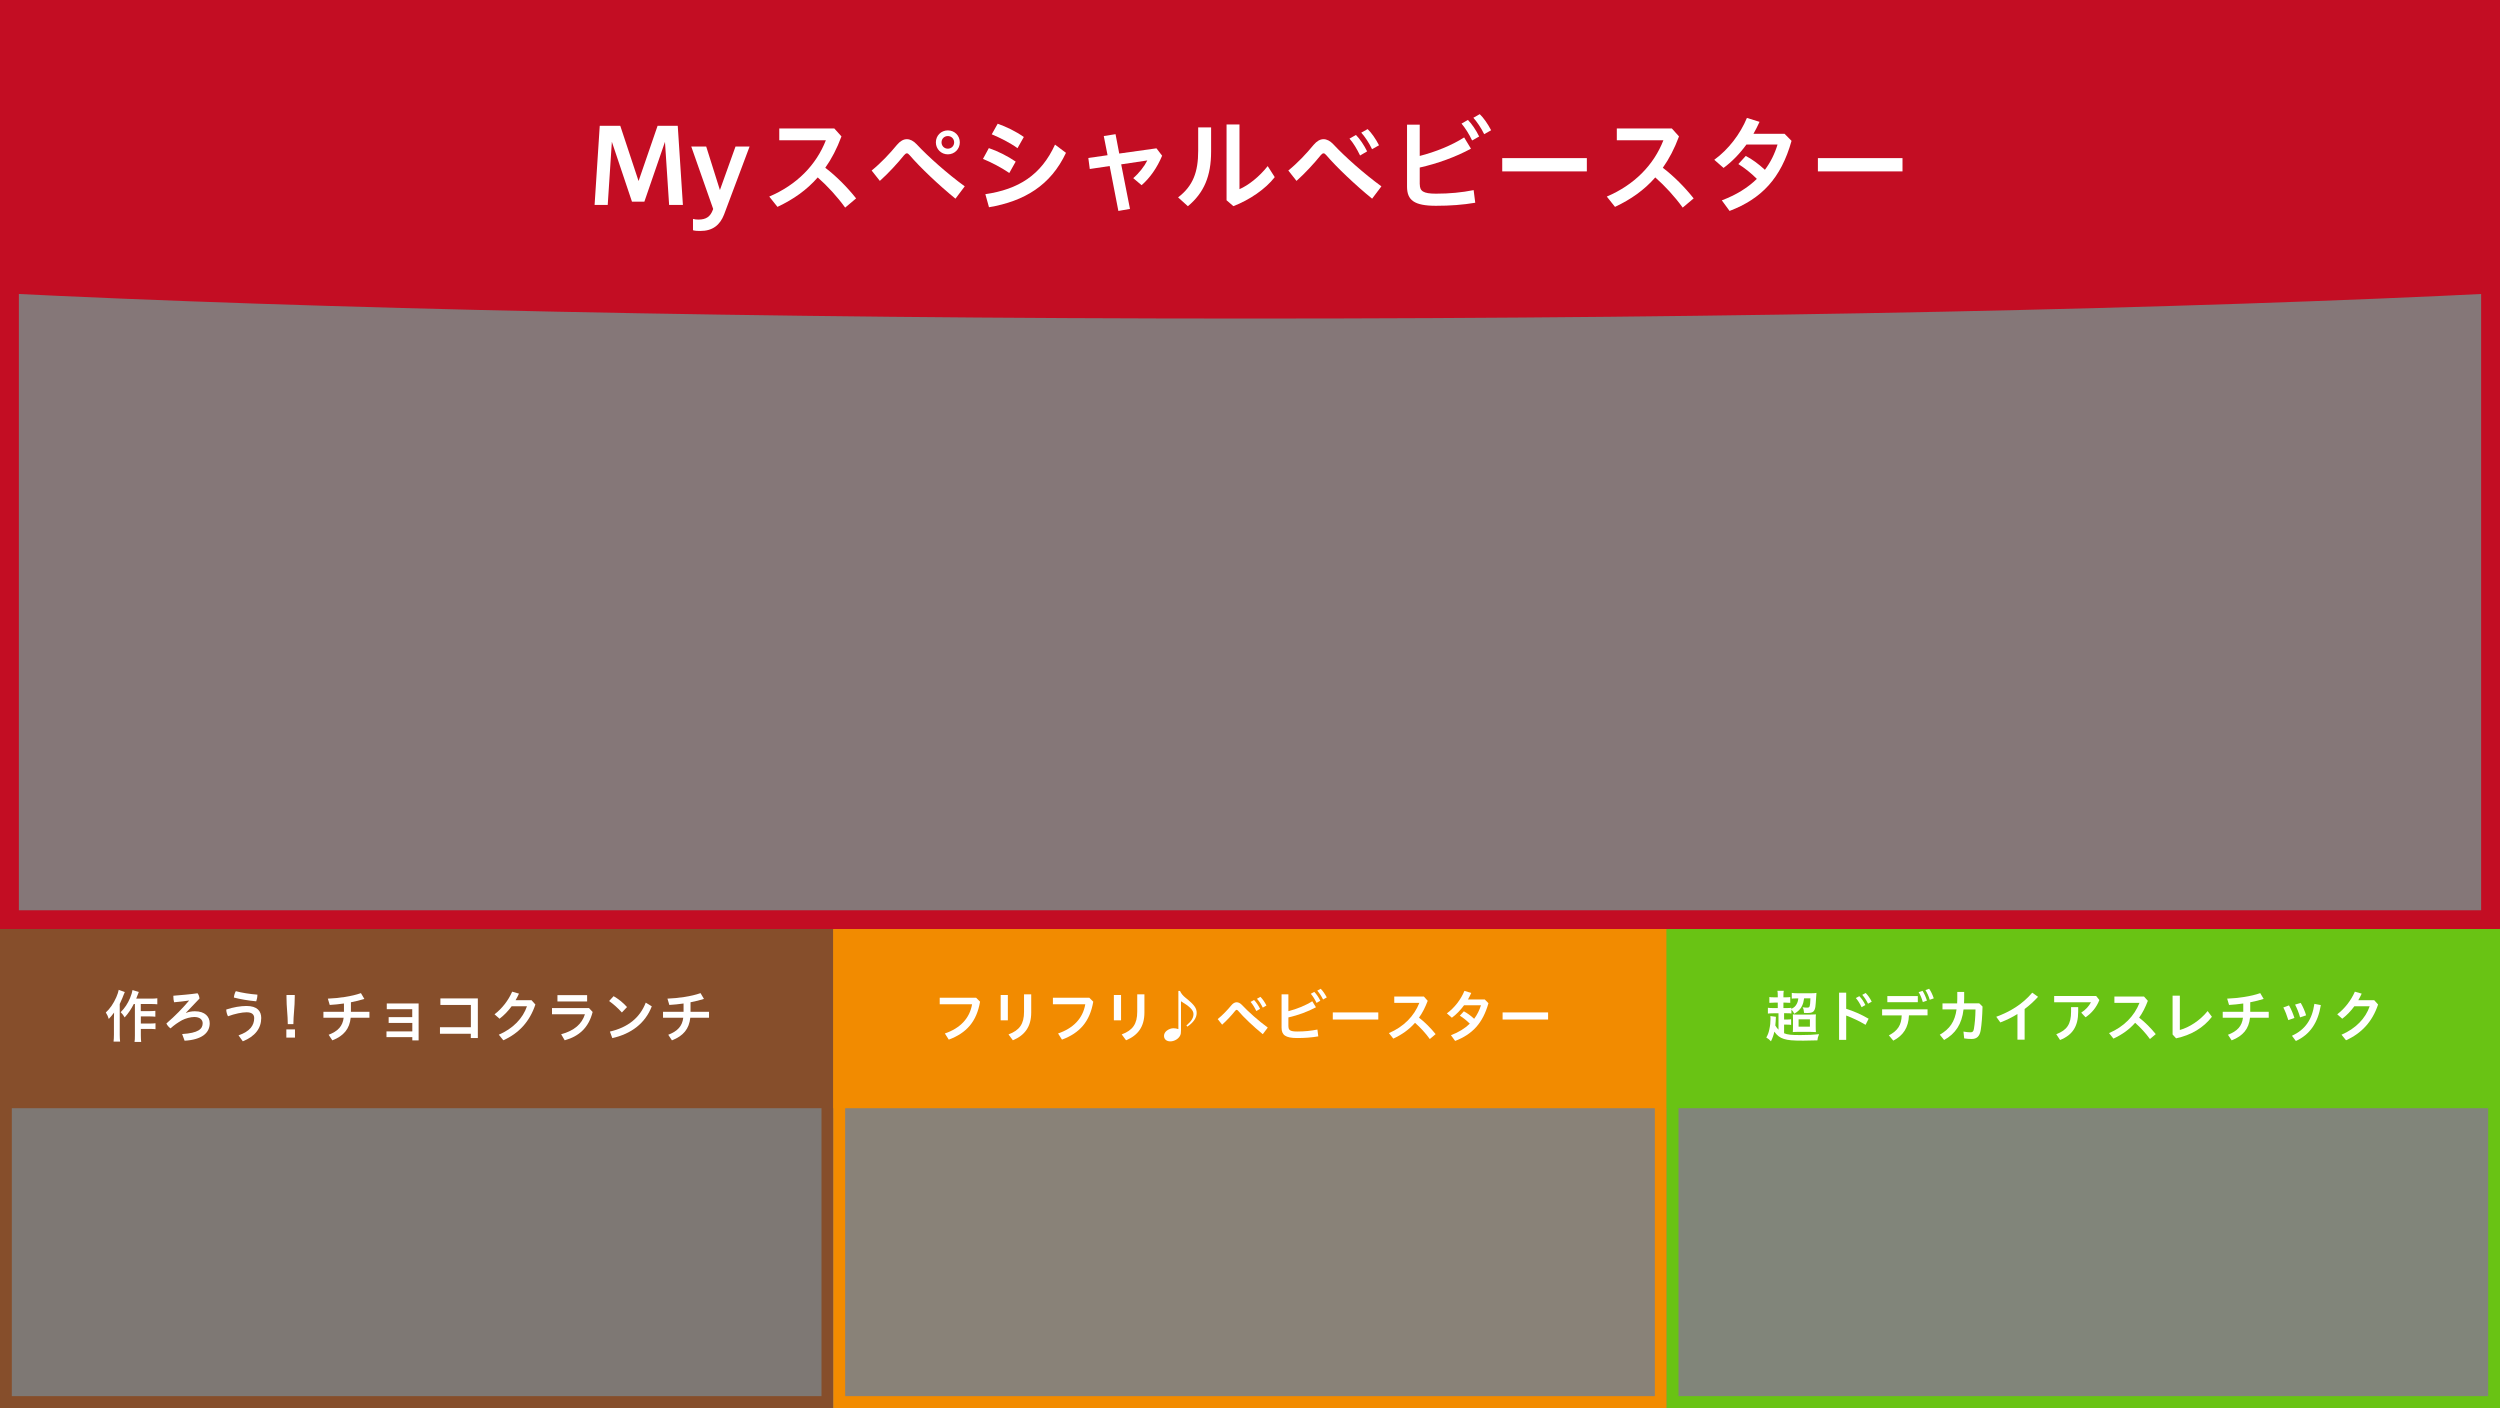 <?xml version="1.0" encoding="utf-8"?>
<!-- Generator: Adobe Illustrator 21.1.0, SVG Export Plug-In . SVG Version: 6.00 Build 0)  -->
<svg version="1.1" id="レイヤー_1" xmlns="http://www.w3.org/2000/svg" xmlns:xlink="http://www.w3.org/1999/xlink" x="0px"
	 y="0px" viewBox="0 0 3445.2 1940.3" style="enable-background:new 0 0 3445.2 1940.3;" xml:space="preserve">
<rect x="0" y="0" width="3445.2" height="1940.3" fill="#808080" stroke="none"/>
<style type="text/css">
	.st0{opacity:8.000000e-02;fill:#C30D23;}
	.st1{fill:#C30D23;}
	.st2{opacity:0.1;fill:#74340B;}
	.st3{fill:#864E2B;}
	.st4{fill:#FFFFFF;}
	.st5{opacity:8.000000e-02;fill:#F2971B;}
	.st6{fill:#F28B00;}
	.st7{opacity:8.000000e-02;fill:#8EC43E;}
	.st8{fill:#69C314;}
</style>
<rect x="0" class="st0" width="3445.2" height="1280.4"/>
<g>
	<path class="st1" d="M3419.2,26v1228.4H26V26H3419.2 M3445.2,0H0v1280.4h3445.2V0L3445.2,0z"/>
</g>
<rect y="1280.4" class="st2" width="1148.4" height="659.9"/>
<g>
	<rect y="1280.4" class="st3" width="1148.4" height="246.8"/>
</g>
<g>
	<g>
		<path class="st4" d="M172,1367.1c-0.9,2-1.1,2.4-1.8,4.3c-1.2,3.3-1.2,3.3-5.2,12.2v42.4c0,3.5,0.2,6.6,0.5,9.4h-9
			c0.3-3,0.5-5.5,0.5-9.5v-21.8c0-1.9,0-2.3,0.2-8.7c-2.7,3.7-4.5,5.9-7.3,8.8c-1.1-3.5-2.1-5.8-4.1-8.9
			c5.7-5.1,10.6-12.3,14.5-21.1c1.7-4,2.7-7.1,3.3-10.1L172,1367.1z M184.4,1383.5c-3.4,6.8-7.3,12.7-12.6,18.6
			c-1.8-3.1-2.8-4.4-5.5-7.2c5.8-5.9,9.6-11.7,12.9-19.4c1.9-4.6,3-8.4,3.4-11.1l8.7,2.6c-0.8,1.8-1,2.5-1.6,4.1
			c-1.2,3.1-1.2,3.4-2,5.1h20.8c3.8,0,6.2-0.2,8.3-0.5v8.3c-2.2-0.2-4.9-0.4-8.3-0.4h-14.5v9.8h12.5c3.2,0,5.3-0.2,7.6-0.4v8.1
			c-2.5-0.2-4.8-0.4-7.6-0.4h-12.4v9.8h12.6c3.3,0,5.3-0.1,7.6-0.4v8.2c-2.5-0.2-4.8-0.4-7.6-0.4h-12.6v8.8c0,4.6,0.2,7.1,0.5,9.2
			h-9.2c0.4-2.3,0.5-4.5,0.5-9.2v-43.1H184.4z"/>
		<path class="st4" d="M260.4,1378.8c-6.5,1-12.6,1.7-20.5,2.4c-0.7-2.3-1-5.4-1-8.1c0-0.3,0-0.5,0-0.9c10.5-0.9,23.3-1.9,33.3-3.4
			c1.5,1.8,2.5,4.5,2.7,7.3l-18.7,19.6l0.2,0.2c3.7-1.6,8-2.3,12.2-2.3c14,0,20.4,7.6,20.4,16.5c0,13.5-10.9,22.7-34.6,24.1
			l-3.4-9.2c22.3-1.4,28.3-7,28.3-14.9c0-4.6-3.7-8.6-11.5-8.6c-5.1,0-12.1,1.9-16.9,4.4c-5.8,3.2-11.1,6.9-15.9,11.3
			c-2.3-1.6-4.7-4.3-5.7-6.8c12.3-10.5,22.2-20.9,31.2-31.4L260.4,1378.8z"/>
		<path class="st4" d="M328.7,1426.8c15.7-5.4,21.6-13.7,21.6-23.8c0-5.1-3.3-8-10.5-8c-6.2,0-16.2,2-25.6,5.5
			c-1.3-2.4-2.4-6-2.4-9.3c9.5-3.2,20-4.9,27.8-4.9c14.9,0,20.4,7.1,20.4,16.6c0,14-8.4,25.4-25.4,32.1L328.7,1426.8z M354.7,1370.7
			c0,0.2,0,0.3,0,0.5c0,3-0.7,6.2-1.6,8.7c-10-0.9-22.2-2.9-30.8-5.2c0.2-2.8,1.3-6.5,2.7-8.8C333,1368.1,344.2,1369.9,354.7,1370.7
			z"/>
		<path class="st4" d="M406.5,1429.9h-11.9v-11.3h11.9V1429.9z M396.6,1411.4c0-12.2-1.8-23.2-1.8-37.4v-2.8h11.4v2.7
			c0,14.1-1.9,25.3-1.9,37.4H396.6z"/>
		<path class="st4" d="M474,1382.9c-6.7,1-13.4,1.6-19.6,2l-2.6-8.7c15.1-0.6,33-3.1,45.6-7.6l4.7,8c-5.8,1.8-12.1,3.4-18.5,4.6
			v13.1h25.5v8.2h-25.8c-1.6,15.2-9.4,25-25.3,31.2l-5.1-7.7c13-5,19.3-12,20.7-23.5h-27.9v-8.2H474V1382.9z"/>
		<path class="st4" d="M535.6,1409.7v-8h32.5v-10.9H533v-7.9h43.9v50.9h-8.7v-4.5h-35.6v-7.9h35.6v-11.7H535.6z"/>
		<path class="st4" d="M648.9,1415.6v-30.7h-42v-9h51.6v54.6h-9.7v-5.9h-42.5v-9H648.9z"/>
		<path class="st4" d="M732.6,1378.5l5.2,5.8c-7.9,23.7-22.8,39.7-44.2,49.3l-6.2-7.7c19.4-8.3,33.2-22.5,38.8-39.2h-21.1
			c-4.9,6.7-10.6,12.6-16.7,17.2l-6.9-6.1c10.3-7.9,19-19,24.3-31.2l9.4,2.7c-1.4,3.1-3,6.2-4.7,9.1H732.6z"/>
		<path class="st4" d="M816.7,1394.6c-5.5,21.6-18.6,33.5-38.5,39l-4.9-8.3c18.1-5,28.5-14,32.8-27.6h-45.4v-8.5h51L816.7,1394.6z
			 M809.1,1371.4v8.7h-40.9v-8.7H809.1z"/>
		<path class="st4" d="M845.6,1372.8c6.5,3.7,12.9,8.8,18.5,15l-7.1,7.5c-5.5-6.2-12.1-11.9-17.6-15.8L845.6,1372.8z M840.5,1421.6
			c24.8-5.8,41.3-18.9,49.4-39.9l8.3,5.1c-9,23.7-28.8,38.1-54.4,43.8L840.5,1421.6z"/>
		<path class="st4" d="M942,1382.9c-6.7,1-13.4,1.6-19.6,2l-2.6-8.7c15.1-0.6,33-3.1,45.6-7.6l4.7,8c-5.8,1.8-12.1,3.4-18.5,4.6
			v13.1h25.5v8.2h-25.8c-1.6,15.2-9.4,25-25.3,31.2l-5.1-7.7c13-5,19.3-12,20.7-23.5h-27.9v-8.2H942V1382.9z"/>
	</g>
</g>
<g>
	<path class="st3" d="M1132.1,1296.7V1924H16.3v-627.2H1132.1 M1148.4,1280.4H0v659.9h1148.4V1280.4L1148.4,1280.4z"/>
</g>
<rect x="1148.4" y="1280.4" class="st5" width="1148.4" height="659.9"/>
<g>
	<rect x="1148.4" y="1280.4" class="st6" width="1148.4" height="246.8"/>
</g>
<g>
	<g>
		<path class="st4" d="M1350.6,1380.4c-4.7,27.5-18.7,43.2-43.1,52.3l-5.4-8.5c20.9-7.1,34.2-20.7,37.5-40.2H1295v-9h50.2
			L1350.6,1380.4z"/>
		<path class="st4" d="M1379,1371.2h9.9v34.9h-9.9V1371.2z M1421.1,1370.3v25c0,19.7-9,31.5-25.3,38.3l-6-8.1
			c15.3-5.7,21.4-14.5,21.4-31.2v-24H1421.1z"/>
		<path class="st4" d="M1506.6,1380.4c-4.7,27.5-18.7,43.2-43.1,52.3l-5.4-8.5c20.9-7.1,34.2-20.7,37.5-40.2H1451v-9h50.2
			L1506.6,1380.4z"/>
		<path class="st4" d="M1535,1371.2h9.9v34.9h-9.9V1371.2z M1577.1,1370.3v25c0,19.7-9,31.5-25.3,38.3l-6-8.1
			c15.3-5.7,21.4-14.5,21.4-31.2v-24H1577.1z"/>
		<path class="st4" d="M1626.2,1365.7c1.6,3.4,3.5,6,7.7,9.4c12.9,10.3,15.2,14.7,15.2,21c0,6.6-4.5,13.1-12.9,18.7l-1.2-1.6
			c7.2-6.1,9.7-10.8,9.7-15.8c0-5.3-5-10.3-17.2-17.6v40.3c0,3.3-0.2,5-1.2,7c-2.3,4.7-8.1,8-13.5,8c-5.3,0-8.7-3-8.7-7.6
			c0-2.6,1.3-5.1,3.5-6.9c2.6-2.2,6.4-3.6,9.4-3.6c2.5,0,4.6,0.4,6.9,1.2v-52.6H1626.2z"/>
		<path class="st4" d="M1678.1,1404.4c6.8-5.5,13.4-12.5,18.8-19c2.3-2.8,4.8-4.2,7.3-4.2c2.4,0,4.9,1.2,7.3,3.7
			c8.7,9.3,23,22,35.6,31.2l-6.9,9.1c-12.3-10-26.4-23.3-33.9-32.2c-0.8-0.9-1.4-1.4-2-1.4c-0.7,0-1.4,0.5-2.2,1.5
			c-4.4,5.6-11.6,13.4-17.9,19L1678.1,1404.4z M1728.2,1378.1c2.9,2.9,6.1,7.6,8.3,12.2l-5.2,3c-2.3-4.9-5.1-9.4-7.9-12.6
			L1728.2,1378.1z M1736.9,1373.7c2.9,2.8,5.9,7.1,8.4,12l-5.1,2.9c-2.2-4.7-5.4-9.4-8-12.2L1736.9,1373.7z"/>
		<path class="st4" d="M1775.6,1414.6c0,5,2.5,6.9,12,6.9c10.1,0,19-0.9,27.9-2.7l1.2,9.4c-9.2,1.6-18.6,2.3-29.1,2.3
			c-16.2,0-21.5-4.2-21.5-14.3v-45.9h9.4v23.2c11.6-3,23.8-7.9,32.9-13.7l5.1,8.3c-11.2,6.1-25,11.1-38,14V1414.6z M1811.2,1366.9
			c3,3,6.1,7.6,8.3,12.2l-5.2,3c-2.3-4.9-5.1-9.3-7.9-12.6L1811.2,1366.9z M1820,1362.6c2.9,2.8,5.8,7,8.4,11.9l-5.1,2.9
			c-2.2-4.6-5.5-9.4-8-12.2L1820,1362.6z"/>
		<path class="st4" d="M1899.4,1395.2v9.8h-62.7v-9.8H1899.4z"/>
		<path class="st4" d="M1970.4,1431.9c-5.8-8.1-13.2-16.1-20.4-22.4c-8.2,9.4-18.1,16.3-29.9,21.8l-6.1-7.6
			c20.4-8.7,34.8-23.4,42-41.7h-34.6v-8.7h40.8l5.3,5.9c-3.4,9-7.3,16.6-12,23.2c8.1,6.2,16.2,14.4,22.9,22.7L1970.4,1431.9z"/>
		<path class="st4" d="M2017.7,1385.2c-5.1,6.9-10.8,12.9-16.9,17.3l-6.9-6c10.5-7.6,19.3-19.1,24.2-31l9.4,2.9
			c-1.4,3-2.9,6.1-4.5,8.9h23.1l5.1,5.2c-7.8,27.8-22.3,42.9-45.9,52l-5.8-7.9c10.6-4,19.2-9.3,26-15.9c-4.4-4.4-9.2-8.2-13.7-11
			l5.5-6c4.5,2.3,9.6,6,14.2,10.3c4.1-5.5,7.3-11.8,9.4-18.7H2017.7z"/>
		<path class="st4" d="M2133.4,1395.2v9.8h-62.7v-9.8H2133.4z"/>
	</g>
</g>
<g>
	<path class="st6" d="M2280.5,1296.7V1924H1164.7v-627.2H2280.5 M2296.8,1280.4H1148.4v659.9h1148.4V1280.4L2296.8,1280.4z"/>
</g>
<rect x="2296.8" y="1280.4" class="st7" width="1148.4" height="659.9"/>
<g>
	<rect x="2296.8" y="1280.4" class="st8" width="1148.4" height="246.8"/>
</g>
<g>
	<g>
		<path class="st4" d="M2450.9,1396.4h-6.8c-3.7,0-5.9,0.2-7.8,0.4v-8c2,0.3,3.7,0.4,7.9,0.4h5.7v-7.5h-4.6c-3.1,0-4.8,0.1-7,0.3v-8
			c1.7,0.3,3.5,0.4,7.1,0.4h4.5v-2.1c0-3.4-0.1-4.9-0.5-6.9h8.8c-0.4,1.9-0.5,3.5-0.5,6.9v2.1h2.7c3.6,0,5-0.1,6.7-0.4v8
			c-2.1-0.2-3.7-0.3-6.7-0.3h-2.7v7.5h4.1c3.3,0,5-0.1,6.8-0.4v1.5c3.5-1.7,5.4-3.3,6.9-5.9c1.6-2.5,2.3-5,2.7-8.5h-3.1
			c-2.9,0-4.3,0.1-5.9,0.3v-7.9c2.1,0.3,4.8,0.5,8.1,0.5h18.3c4,0,6.2-0.2,7.6-0.5c-0.2,1.9-0.2,2-0.5,7.2c-0.2,3.8-0.7,10.4-1,12.2
			c-1.2,6.6-3.6,8.3-11.2,8.3c-0.9,0-1.6,0-4.4-0.1c-0.3-4.1-0.6-5.1-1.9-7.8c2.7,0.4,4.6,0.5,6.2,0.5c2,0,2.9-0.5,3.3-1.6
			c0.7-2,1-5.1,1.2-11.2h-8.7c-0.6,4.2-1.4,7.3-2.8,10.3c-2,4.4-5.5,7.9-10.8,10.9c-1.2-2.4-2-3.7-3.9-5.8v5.5
			c-1.9-0.3-3.6-0.4-7.1-0.4h-3v8.7h3.5c2.8,0,4.2-0.1,6.2-0.4v7.8c-2-0.3-3.3-0.4-6.2-0.4h-3.5v11.9c4.8,2,9.9,2.5,22.2,2.5
			c10.9,0,18.8-0.4,26-1.2c-1.6,4-1.9,5.1-2.3,8.5c-10.2,0.2-16.6,0.4-19.3,0.4c-14.6,0-21.1-0.5-27-2.4c-5.3-1.6-9.7-5-13-10
			c-1.2,5.2-2.5,8.8-4.7,13.3c-2.1-2.3-3.7-3.6-6.4-5.2c2.3-4.2,3.2-6.6,4.2-11.4c1.1-4.9,1.6-9.5,1.6-14.5c0-1.5-0.1-2.3-0.2-3.7
			l7.6,1c-0.1,1.6-0.1,1.6-0.3,6.2c-0.1,2-0.2,3.2-0.5,5.8c1.3,2.3,2.5,3.8,4.4,5.8V1396.4z M2470.9,1404.1c0-3.5-0.1-4.8-0.2-6.2
			c2,0.2,3.4,0.3,6.8,0.3h16.7c3.7,0,5.9-0.1,8.3-0.3c-0.2,2.1-0.3,3.6-0.3,7.7v8.7c0,4.4,0.1,6,0.3,8c-2.3-0.2-4.7-0.3-8-0.3h-15.6
			c-3.8,0-6.1,0.1-8.3,0.3c0.2-2.1,0.3-3.9,0.3-7.6V1404.1z M2478.6,1414.8h15.6v-10.1h-15.6V1414.8z"/>
		<path class="st4" d="M2544.2,1390.2c9.6,3,20.7,7.7,30.9,13.7l-4.2,8.4c-8.5-5.1-18.3-9.7-26.7-12.8v33.5h-9.8V1368h9.8V1390.2z
			 M2562.3,1372.8c3,2.9,6.2,7.6,8.3,12.2l-5.2,3c-2.3-5-5.1-9.4-7.9-12.6L2562.3,1372.8z M2571,1368.4c2.9,2.8,5.9,7,8.4,12
			l-5.1,2.8c-2.2-4.6-5.4-9.4-8-12.2L2571,1368.4z"/>
		<path class="st4" d="M2593.7,1390.9h62.6v8.3h-25.6c-0.6,16.7-7.8,27.8-21.6,34.9l-6.1-7.3c12.2-6.3,17.3-14.2,17.7-27.5h-27
			V1390.9z M2600.9,1372.7h42v8.4h-42V1372.7z M2649.4,1365.5c2.3,3.3,4.5,8.5,6.1,13.4l-5.7,2c-1.5-5.2-3.5-10.1-5.8-13.7
			L2649.4,1365.5z M2658.5,1362.6c2.3,3.1,4.6,7.9,6.4,13.2l-5.6,2c-1.3-4.9-3.8-10.1-5.9-13.3L2658.5,1362.6z"/>
		<path class="st4" d="M2676.9,1391.1v-8.3h20.2c0.1-2.1,0.2-4.3,0.2-6.6v-9.2h9.5v8.8c-0.1,2.3-0.1,4.6-0.2,6.9h21l4.5,4.4
			c-0.4,14.3-1.2,24.2-2.5,32.4c-1.4,8.7-5.5,12.3-12.5,12.3c-3.3,0-7.2-0.3-10.3-0.8l-1-9.4c4,0.7,6.7,1,9.8,1c2.6,0,4-1,4.6-4.8
			c1.2-7.1,2-15.1,2.2-26.7h-16.5c-2.3,20.2-11.2,33.6-26.8,42.1l-5.9-7.3c13.5-7.8,20.7-17.7,23.1-34.9H2676.9z"/>
		<path class="st4" d="M2790.1,1432.7h-9.9v-35.3c-7.5,4.7-15.4,8.5-23.6,11.6l-5.6-7.8c19.8-7.3,36.1-17.4,49.6-33.2l8,5.7
			c-5.8,6.3-11.9,11.9-18.5,16.8V1432.7z"/>
		<path class="st4" d="M2893.1,1378.1c-3.8,9.9-10.7,18.3-19.1,23.8l-5.9-6.4c6.1-3.9,10.8-9.1,13.4-14.3h-50.7v-8.6h57.9
			L2893.1,1378.1z M2863.9,1387.8v6.6c0,20-7.8,32-25,38.8l-5.2-8c14.9-5.6,20.4-14,20.4-31.1v-6.2H2863.9z"/>
		<path class="st4" d="M2962.8,1431.9c-5.8-8.1-13.2-16.1-20.4-22.4c-8.2,9.4-18.1,16.3-29.9,21.8l-6.1-7.6
			c20.4-8.7,34.8-23.4,42-41.7h-34.6v-8.7h40.8l5.3,5.9c-3.4,9-7.3,16.6-12,23.2c8.1,6.2,16.2,14.4,22.9,22.7L2962.8,1431.9z"/>
		<path class="st4" d="M3004,1372.1v47.3c12.8-3.5,27.8-13,38.3-26.1l5.9,7.9c-11.5,15-28.5,25.3-49.4,29.7l-4.8-5.3v-53.5H3004z"/>
		<path class="st4" d="M3091.4,1382.9c-6.7,1-13.4,1.6-19.6,2l-2.6-8.7c15.1-0.6,33-3.1,45.6-7.6l4.7,8c-5.8,1.8-12.1,3.4-18.5,4.6
			v13.1h25.5v8.2h-25.8c-1.6,15.2-9.4,25-25.3,31.2l-5.1-7.7c13-5,19.3-12,20.7-23.5h-27.9v-8.2h28.3V1382.9z"/>
		<path class="st4" d="M3154.4,1385.5c3,5,5.5,11.2,7.5,17.3l-8.4,3c-1.9-6.2-4.3-12.5-6.9-17.4L3154.4,1385.5z M3198.3,1385.1
			c-3.9,24.1-14.8,40.5-34.4,49.5l-5.4-7.2c17.9-8.3,27.7-21.8,30.9-44L3198.3,1385.1z M3170.6,1382.1c3.1,5.3,5.8,11.5,7.4,17.1
			l-8.3,2.8c-1.6-6.1-4.3-12.5-6.9-17.6L3170.6,1382.1z"/>
		<path class="st4" d="M3272,1378.5l5.2,5.8c-7.9,23.7-22.8,39.7-44.2,49.3l-6.2-7.7c19.4-8.3,33.2-22.5,38.8-39.2h-21.1
			c-4.9,6.7-10.6,12.6-16.7,17.2l-6.9-6.1c10.3-7.9,19-19,24.3-31.2l9.4,2.7c-1.4,3.1-3,6.2-4.7,9.1H3272z"/>
	</g>
</g>
<g>
	<path class="st8" d="M3428.9,1296.7V1924H2313.1v-627.2H3428.9 M3445.2,1280.4H2296.8v659.9h1148.4V1280.4L3445.2,1280.4z"/>
</g>
<path class="st1" d="M0,0v403.9c430.2,21.6,1042.8,35.1,1722.6,35.1c679.8,0,1292.4-13.5,1722.6-35.1V0H0z"/>
<g>
	<path class="st4" d="M819.4,282.4l7.1-109h28.3l25.2,76.1l26.2-76.1h27.8l7.1,109h-19l-5.7-86.9L888,277.9h-17.1l-27.7-82.5
		l-5.7,87H819.4z"/>
	<path class="st4" d="M955,301.7c2.8,0.7,4.9,0.9,7.5,0.9c10.7,0,16.4-4.1,19.9-13.5l0.4-1.2l-30.2-86h20.6l18.9,60l21.5-60h19.4
		c-5.5,14.9-28.6,76.3-35.2,93.8c-5.7,14.6-15.8,22.6-32.8,22.6c-3,0-7.2-0.1-10-1V301.7z"/>
	<path class="st4" d="M1164.7,286.1c-10.9-15.1-24.5-29.9-37.8-41.6c-15.2,17.4-33.6,30.3-55.5,40.6l-11.3-14.2
		c38-16.2,64.7-43.5,78-77.6h-64.2V177h75.8l9.9,11c-6.2,16.7-13.6,30.9-22.3,43.2c15.1,11.5,30.2,26.7,42.5,42.2L1164.7,286.1z"/>
	<path class="st4" d="M1201.2,235c12.6-10.2,24.9-23.2,34.9-35.4c4.4-5.2,9-7.8,13.6-7.8c4.5,0,9.1,2.3,13.5,7
		c16.1,17.3,42.8,40.9,66.3,58l-12.8,17c-22.9-18.6-49-43.4-63.1-59.9c-1.5-1.7-2.6-2.6-3.8-2.6c-1.3,0-2.6,1-4.1,2.8
		c-8.3,10.4-21.6,24.9-33.2,35.2L1201.2,235z M1322.7,196.2c0,9.3-7.3,16.5-16.5,16.5s-16.5-7.2-16.5-16.5s7.2-16.5,16.5-16.5
		S1322.7,186.9,1322.7,196.2z M1297.5,196.2c0,4.9,3.8,8.7,8.7,8.7s8.7-3.8,8.7-8.7s-3.8-8.7-8.7-8.7S1297.5,191.2,1297.5,196.2z"/>
	<path class="st4" d="M1362.7,204.1c11.7,3.9,26,11,37,18.6l-8.8,15.7c-11.2-7.7-25.2-14.9-36.3-19.4L1362.7,204.1z M1357.9,267.6
		c45.4-6.7,76.7-26,96-68.3l15.1,11.3c-21,44.8-57.3,66.7-106.1,75L1357.9,267.6z M1374.9,170.5c11.6,4.1,24.9,10.4,36,18.3
		l-8.7,15.4c-11.3-8.1-24.5-14.5-35.5-19.1L1374.9,170.5z"/>
	<path class="st4" d="M1557.2,287.9l-16,2.8l-12-61.9l-27.4,4.1l-2-15.2l26.5-3.8l-5.2-26.4l16.2-2.6l5.1,26.7l51.3-7.2l7.8,10.2
		c-6.8,16.4-16.8,30.7-28.3,40.6l-11.5-9.7c8.1-7,15.4-16.4,19.4-24.4l-36,5.4L1557.2,287.9z"/>
	<path class="st4" d="M1669,175.6v33.2c0,33.6-9.6,56.8-32,75.4l-13.5-12.2c20.6-15.7,27.7-34.9,27.7-64.2v-32.2H1669z
		 M1708.1,171.5v89.2c12-5.2,27-16.7,38.9-31.8l9.7,15.2c-12.6,16.4-34.9,31.5-57,40l-9.4-8.1V171.5H1708.1z"/>
	<path class="st4" d="M1775.4,235c12.6-10.2,24.9-23.2,34.9-35.4c4.4-5.2,9-7.8,13.6-7.8c4.5,0,9.1,2.3,13.5,7
		c16.1,17.3,42.8,40.9,66.3,58l-12.8,17c-22.9-18.6-49-43.4-63.1-59.9c-1.5-1.7-2.6-2.6-3.8-2.6c-1.3,0-2.6,1-4.1,2.8
		c-8.3,10.4-21.6,24.9-33.2,35.2L1775.4,235z M1868.6,186c5.4,5.4,11.3,14.2,15.4,22.6l-9.7,5.7c-4.4-9.1-9.4-17.4-14.6-23.3
		L1868.6,186z M1884.7,177.9c5.4,5.2,11,13.2,15.7,22.3l-9.6,5.4c-4.1-8.7-10-17.4-14.9-22.8L1884.7,177.9z"/>
	<path class="st4" d="M1956.6,254c0,9.3,4.6,12.9,22.3,12.9c18.7,0,35.4-1.6,51.9-4.9l2.2,17.4c-17.1,2.9-34.5,4.2-54.1,4.2
		c-30.2,0-39.9-7.8-39.9-26.5v-85.3h17.5v43.1c21.6-5.5,44.2-14.6,61.2-25.5l9.4,15.5c-20.7,11.3-46.4,20.6-70.6,26V254z
		 M2022.9,165.3c5.5,5.5,11.3,14.2,15.5,22.8l-9.7,5.5c-4.3-9.1-9.6-17.3-14.6-23.3L2022.9,165.3z M2039.2,157.3
		c5.4,5.2,10.9,13.1,15.7,22.2l-9.6,5.4c-4.1-8.6-10.2-17.4-14.9-22.6L2039.2,157.3z"/>
	<path class="st4" d="M2186.8,217.9v18.3h-116.6v-18.3H2186.8z"/>
	<path class="st4" d="M2318.9,286.1c-10.9-15.1-24.5-29.9-37.8-41.6c-15.2,17.4-33.6,30.3-55.5,40.6l-11.3-14.2
		c38-16.2,64.7-43.5,78-77.6h-64.2V177h75.8l9.9,11c-6.2,16.7-13.6,30.9-22.3,43.2c15.1,11.5,30.2,26.7,42.5,42.2L2318.9,286.1z"/>
	<path class="st4" d="M2406.7,199.2c-9.4,12.9-20.2,23.9-31.5,32.2l-12.8-11.2c19.6-14.2,35.8-35.5,45-57.7l17.4,5.4
		c-2.6,5.7-5.4,11.3-8.4,16.5h42.9l9.6,9.7c-14.5,51.8-41.5,79.8-85.4,96.6l-10.7-14.6c19.7-7.4,35.7-17.3,48.3-29.6
		c-8.1-8.1-17.1-15.2-25.5-20.4l10.2-11.2c8.4,4.2,17.8,11.2,26.4,19.1c7.7-10.3,13.5-21.9,17.4-34.8H2406.7z"/>
	<path class="st4" d="M2621.8,217.9v18.3h-116.6v-18.3H2621.8z"/>
</g>
</svg>
